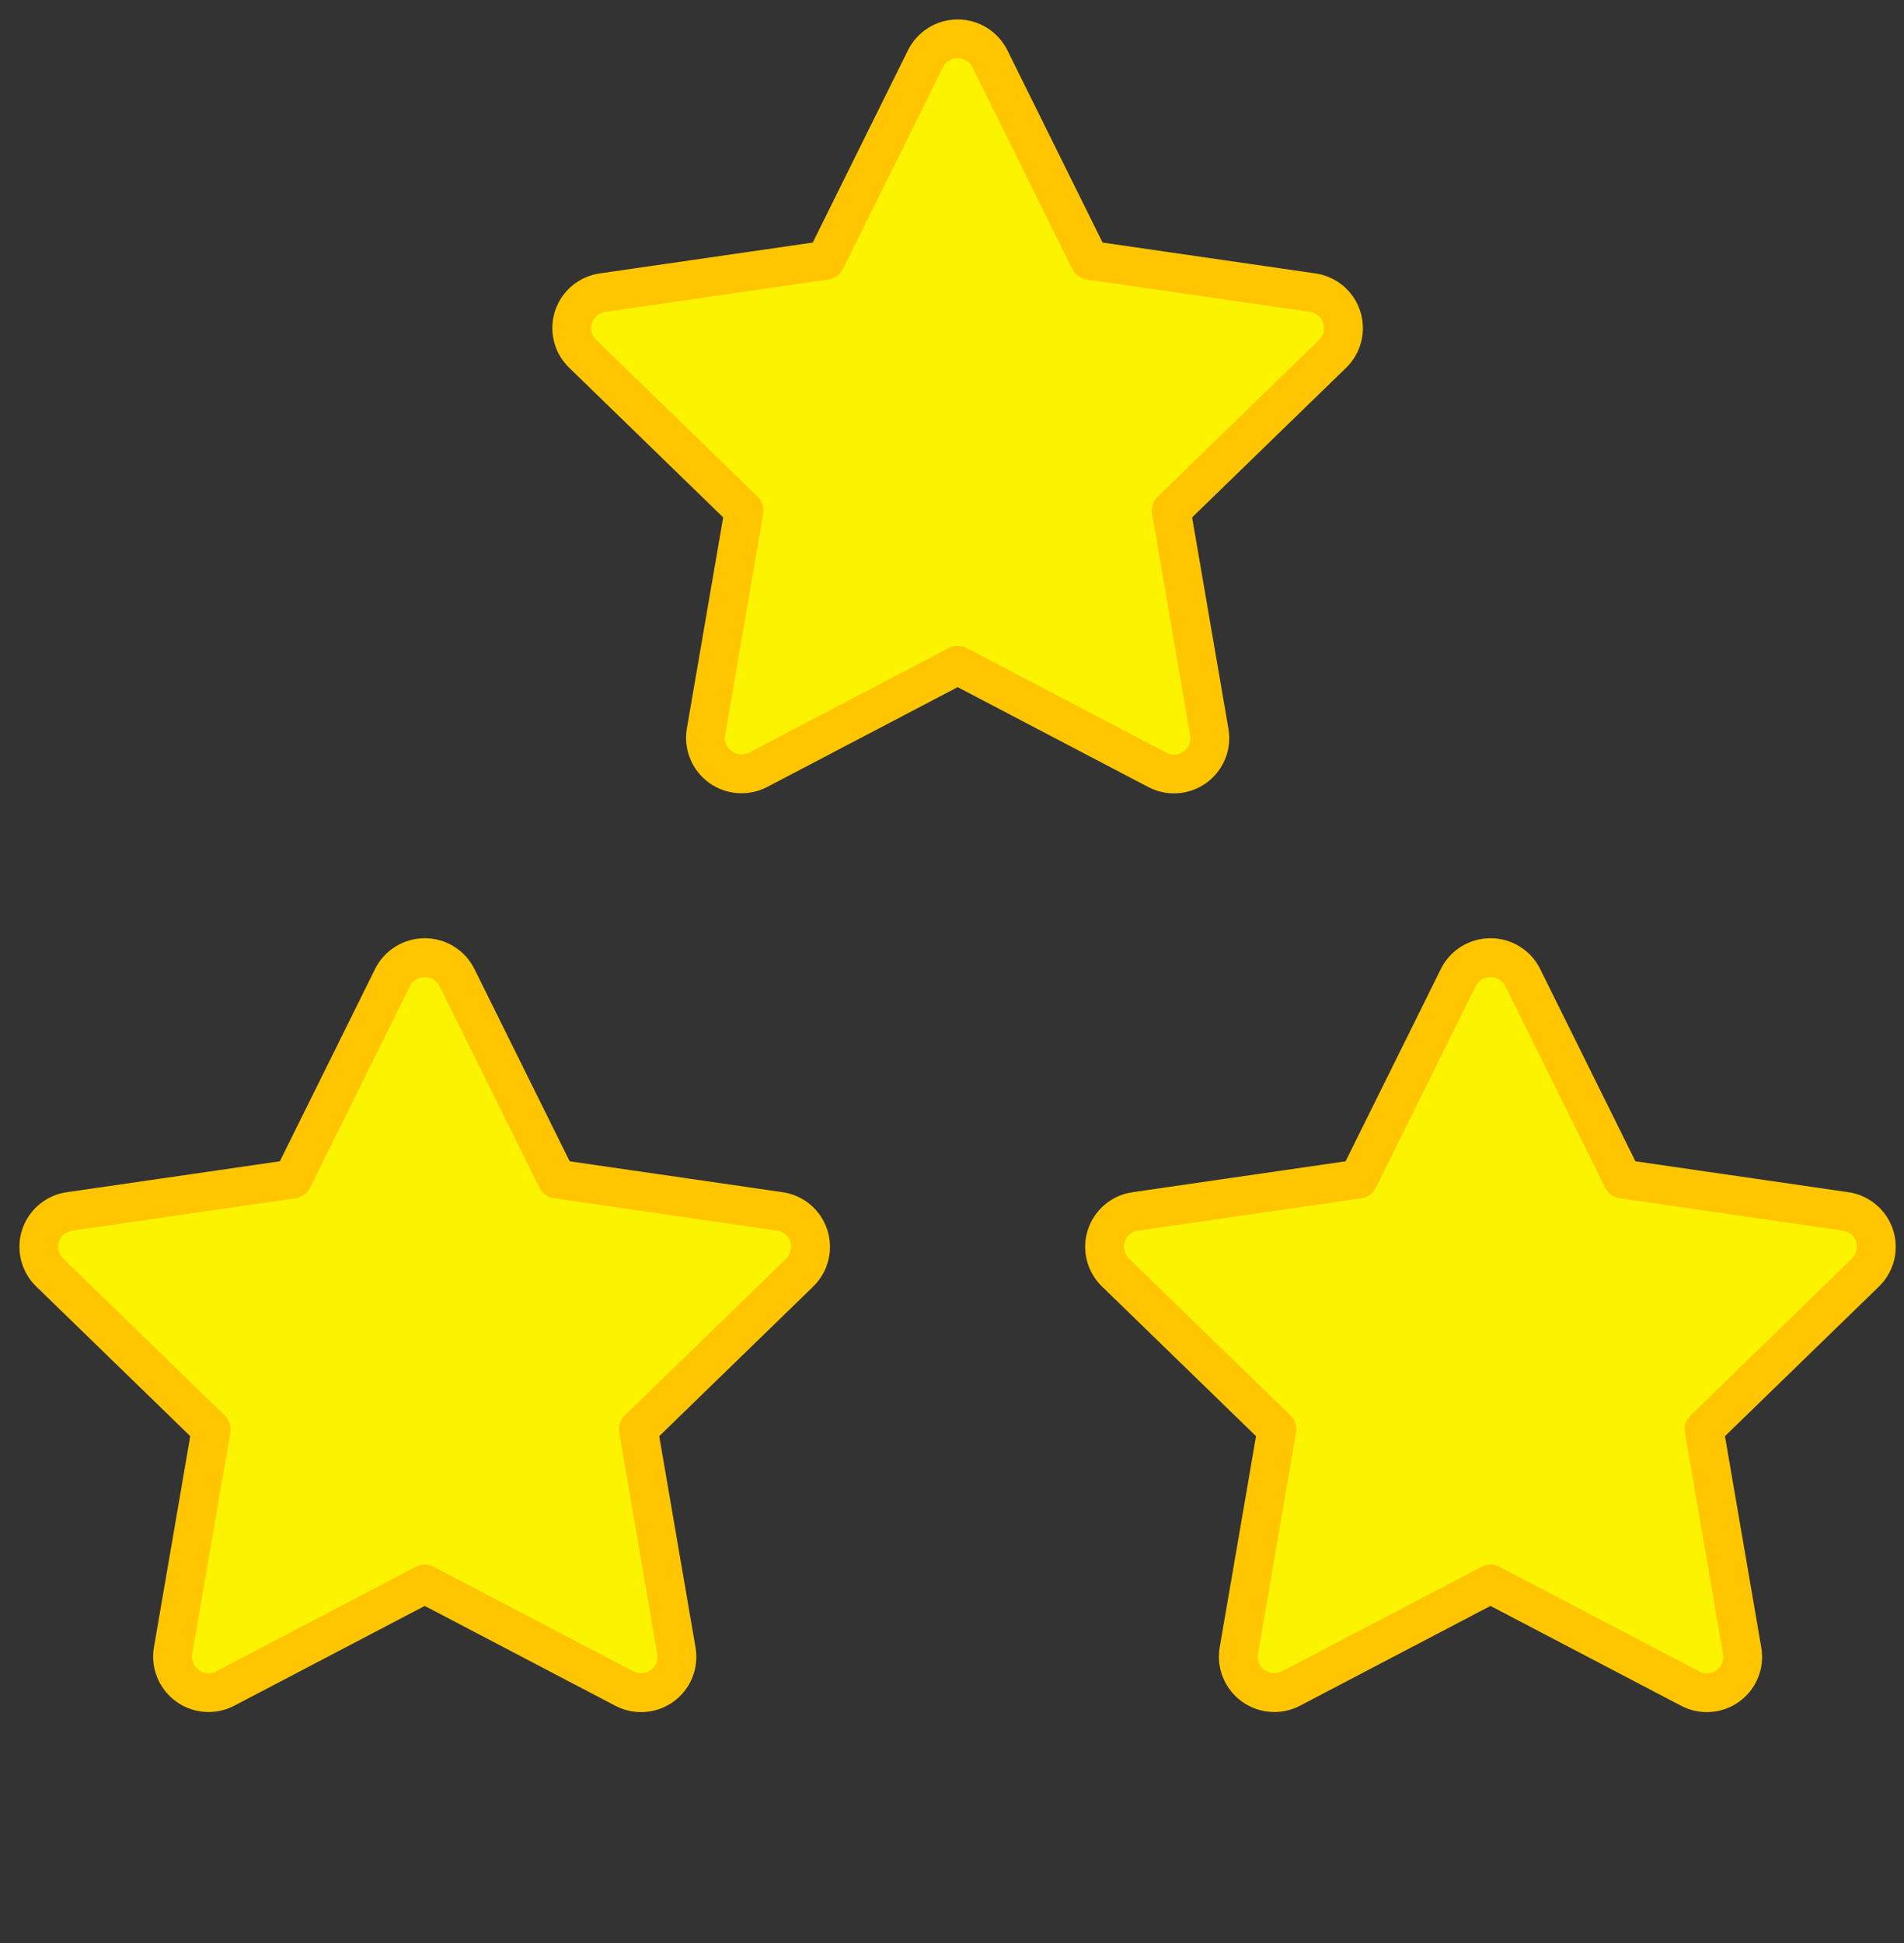 <svg width="49" height="50" viewBox="0 0 49 50" fill="none" xmlns="http://www.w3.org/2000/svg">
<rect x="0" y="0" width="49" height="50" fill="#333333" stroke="none"/>
<path d="M38.358 40.761L33.223 43.451C33.071 43.531 32.9 43.566 32.728 43.553C32.557 43.541 32.392 43.481 32.253 43.381C32.114 43.28 32.005 43.143 31.939 42.984C31.874 42.825 31.853 42.651 31.881 42.482L32.862 36.782L28.708 32.746C28.584 32.626 28.496 32.474 28.454 32.306C28.413 32.139 28.419 31.963 28.473 31.799C28.526 31.636 28.625 31.49 28.757 31.379C28.889 31.269 29.05 31.197 29.221 31.174L34.961 30.341L37.529 25.157C37.605 25.002 37.724 24.872 37.87 24.782C38.017 24.691 38.186 24.643 38.358 24.643C38.531 24.643 38.7 24.691 38.847 24.782C38.993 24.872 39.112 25.002 39.188 25.157L41.756 30.341L47.496 31.174C47.667 31.198 47.827 31.27 47.958 31.381C48.09 31.491 48.188 31.637 48.242 31.8C48.295 31.964 48.301 32.139 48.261 32.306C48.219 32.473 48.133 32.626 48.009 32.746L43.855 36.782L44.834 42.48C44.864 42.649 44.845 42.824 44.78 42.984C44.715 43.144 44.606 43.282 44.467 43.383C44.327 43.484 44.162 43.544 43.99 43.556C43.818 43.568 43.646 43.532 43.494 43.451L38.358 40.761Z" fill="#FCF300" stroke="#FFC600" stroke-linecap="round" stroke-linejoin="round"/>
<path d="M10.931 40.761L5.796 43.451C5.644 43.531 5.472 43.566 5.301 43.553C5.13 43.541 4.965 43.481 4.826 43.381C4.687 43.28 4.578 43.143 4.512 42.984C4.446 42.825 4.426 42.651 4.453 42.482L5.434 36.782L1.28 32.746C1.156 32.626 1.069 32.474 1.027 32.306C0.986 32.139 0.992 31.963 1.045 31.799C1.099 31.636 1.197 31.49 1.33 31.379C1.462 31.269 1.623 31.197 1.794 31.174L7.534 30.341L10.101 25.157C10.178 25.002 10.297 24.872 10.443 24.782C10.59 24.691 10.759 24.643 10.931 24.643C11.104 24.643 11.273 24.691 11.419 24.782C11.566 24.872 11.684 25.002 11.761 25.157L14.329 30.341L20.069 31.174C20.239 31.198 20.399 31.27 20.531 31.381C20.663 31.491 20.761 31.637 20.814 31.8C20.868 31.964 20.874 32.139 20.833 32.306C20.792 32.473 20.705 32.626 20.582 32.746L16.428 36.782L17.407 42.48C17.436 42.649 17.418 42.824 17.352 42.984C17.288 43.144 17.179 43.282 17.04 43.383C16.9 43.484 16.735 43.544 16.563 43.556C16.391 43.568 16.219 43.532 16.066 43.451L10.931 40.761Z" fill="#FCF300" stroke="#FFC600" stroke-linecap="round" stroke-linejoin="round"/>
<path d="M24.646 17.118L19.511 19.809C19.358 19.888 19.187 19.923 19.015 19.911C18.844 19.898 18.68 19.839 18.54 19.738C18.401 19.637 18.292 19.5 18.227 19.341C18.161 19.183 18.14 19.009 18.168 18.839L19.149 13.139L14.995 9.103C14.871 8.983 14.783 8.831 14.742 8.664C14.7 8.496 14.706 8.321 14.76 8.157C14.813 7.993 14.912 7.847 15.044 7.737C15.176 7.626 15.337 7.555 15.508 7.531L21.248 6.699L23.816 1.514C23.893 1.36 24.011 1.23 24.158 1.139C24.304 1.048 24.473 1 24.646 1C24.818 1 24.987 1.048 25.134 1.139C25.28 1.23 25.399 1.36 25.476 1.514L28.043 6.699L33.783 7.531C33.954 7.556 34.114 7.627 34.246 7.738C34.377 7.849 34.475 7.994 34.529 8.158C34.582 8.321 34.589 8.497 34.548 8.664C34.507 8.831 34.42 8.983 34.297 9.103L30.142 13.139L31.121 18.837C31.151 19.007 31.132 19.182 31.067 19.341C31.002 19.501 30.893 19.639 30.754 19.741C30.614 19.842 30.449 19.902 30.277 19.914C30.105 19.926 29.933 19.889 29.781 19.809L24.646 17.118Z" fill="#FCF300" stroke="#FFC600" stroke-linecap="round" stroke-linejoin="round"/>
</svg>
